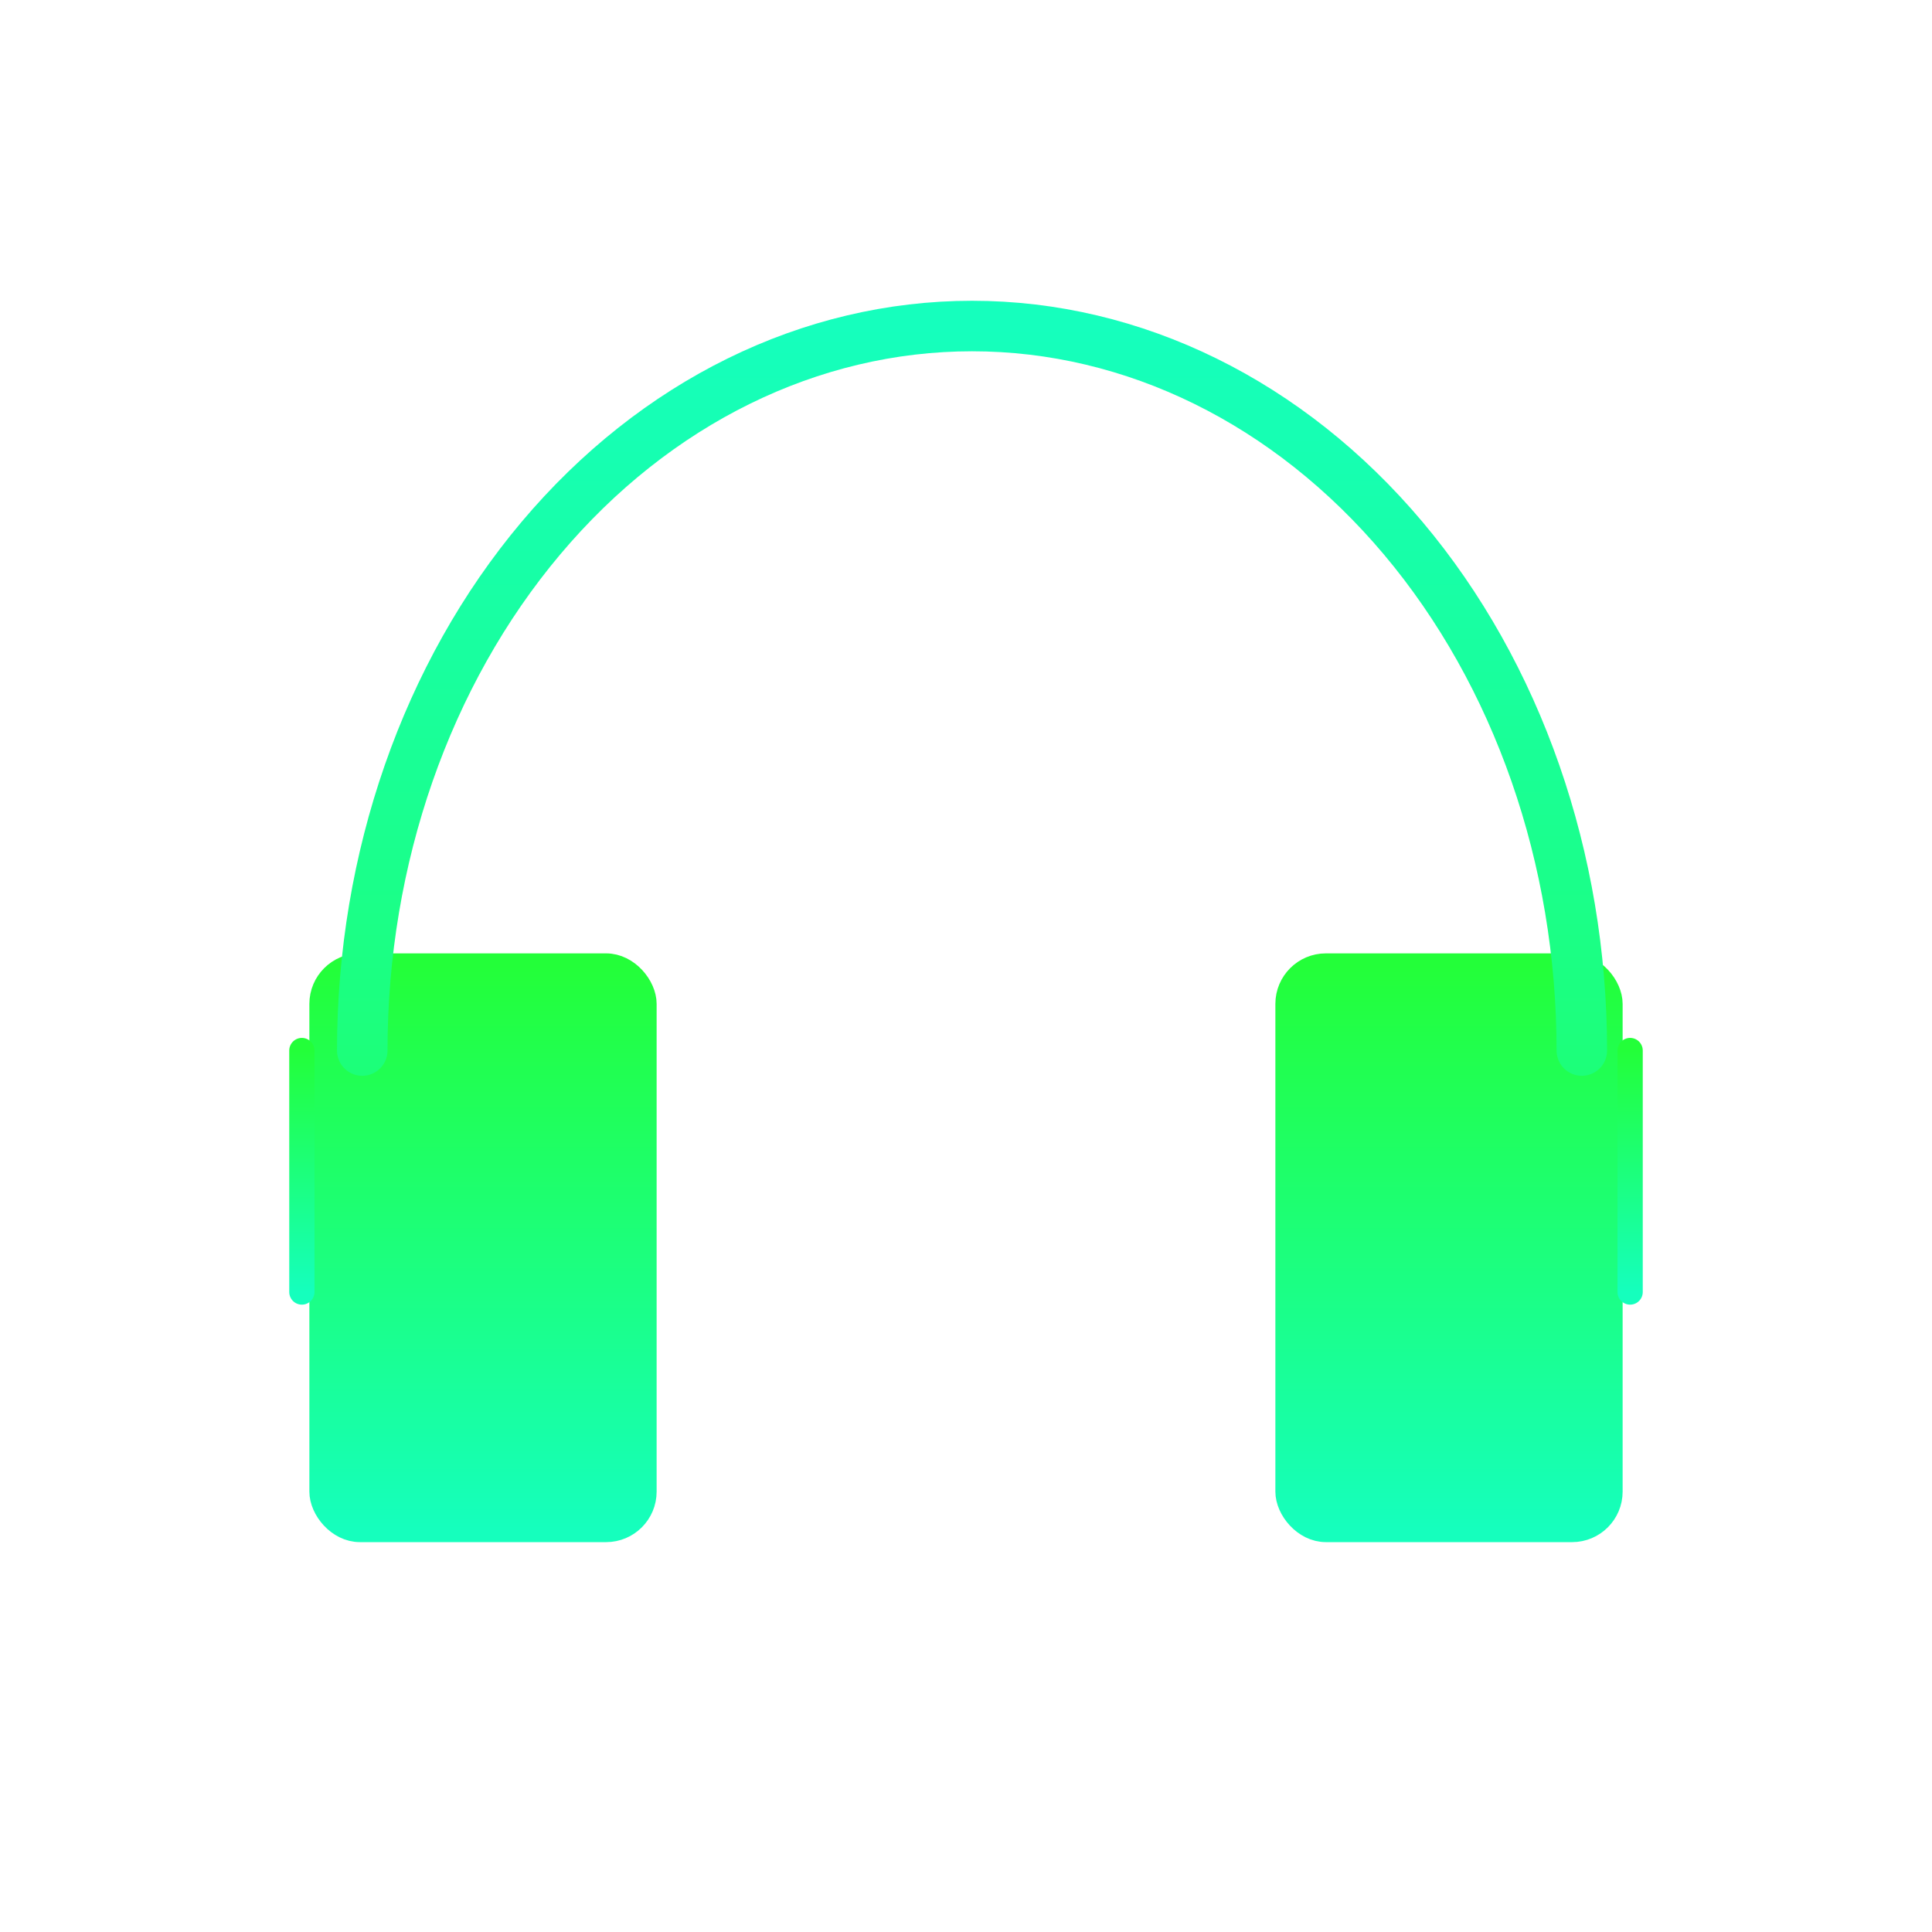 <svg width="153" height="153" viewBox="0 0 153 153" fill="none" xmlns="http://www.w3.org/2000/svg">
<rect x="102" y="76.5" width="25.5" height="44.625" rx="3" fill="url(#paint0_linear_53_281)" stroke="url(#paint1_linear_53_281)" stroke-width="2" stroke-linejoin="round"/>
<rect x="25.5" y="76.5" width="25.5" height="44.625" rx="3" fill="url(#paint2_linear_53_281)" stroke="url(#paint3_linear_53_281)" stroke-width="2" stroke-linejoin="round"/>
<path d="M23.906 83.194V102.319" stroke="url(#paint4_linear_53_281)" stroke-width="2" stroke-linecap="round" stroke-linejoin="round"/>
<path d="M129.094 83.194V102.319" stroke="url(#paint5_linear_53_281)" stroke-width="2" stroke-linecap="round" stroke-linejoin="round"/>
<path d="M125.269 83.194C125.269 67.977 120.181 53.383 111.125 42.623C102.069 31.864 89.786 25.819 76.978 25.819C64.171 25.819 51.888 31.864 42.831 42.623C33.775 53.383 28.688 67.977 28.688 83.194" stroke="url(#paint6_linear_53_281)" stroke-width="4" stroke-linecap="round" stroke-linejoin="round"/>
<defs>
<linearGradient id="paint0_linear_53_281" x1="114.75" y1="76.5" x2="114.75" y2="121.125" gradientUnits="userSpaceOnUse">
<stop stop-color="#23FF39"/>
<stop offset="1" stop-color="#15FFBD"/>
</linearGradient>
<linearGradient id="paint1_linear_53_281" x1="114.75" y1="76.5" x2="114.75" y2="121.125" gradientUnits="userSpaceOnUse">
<stop stop-color="#23FF39"/>
<stop offset="1" stop-color="#15FFBD"/>
</linearGradient>
<linearGradient id="paint2_linear_53_281" x1="38.25" y1="76.5" x2="38.25" y2="121.125" gradientUnits="userSpaceOnUse">
<stop stop-color="#23FF39"/>
<stop offset="1" stop-color="#15FFBD"/>
</linearGradient>
<linearGradient id="paint3_linear_53_281" x1="38.25" y1="76.5" x2="38.25" y2="121.125" gradientUnits="userSpaceOnUse">
<stop stop-color="#23FF39"/>
<stop offset="1" stop-color="#15FFBD"/>
</linearGradient>
<linearGradient id="paint4_linear_53_281" x1="24.406" y1="83.194" x2="24.406" y2="102.319" gradientUnits="userSpaceOnUse">
<stop stop-color="#23FF39"/>
<stop offset="1" stop-color="#15FFBD"/>
</linearGradient>
<linearGradient id="paint5_linear_53_281" x1="129.594" y1="83.194" x2="129.594" y2="102.319" gradientUnits="userSpaceOnUse">
<stop stop-color="#23FF39"/>
<stop offset="1" stop-color="#15FFBD"/>
</linearGradient>
<linearGradient id="paint6_linear_53_281" x1="76.978" y1="140.569" x2="76.978" y2="25.819" gradientUnits="userSpaceOnUse">
<stop stop-color="#23FF39"/>
<stop offset="1" stop-color="#15FFBD"/>
</linearGradient>
</defs>
</svg>
